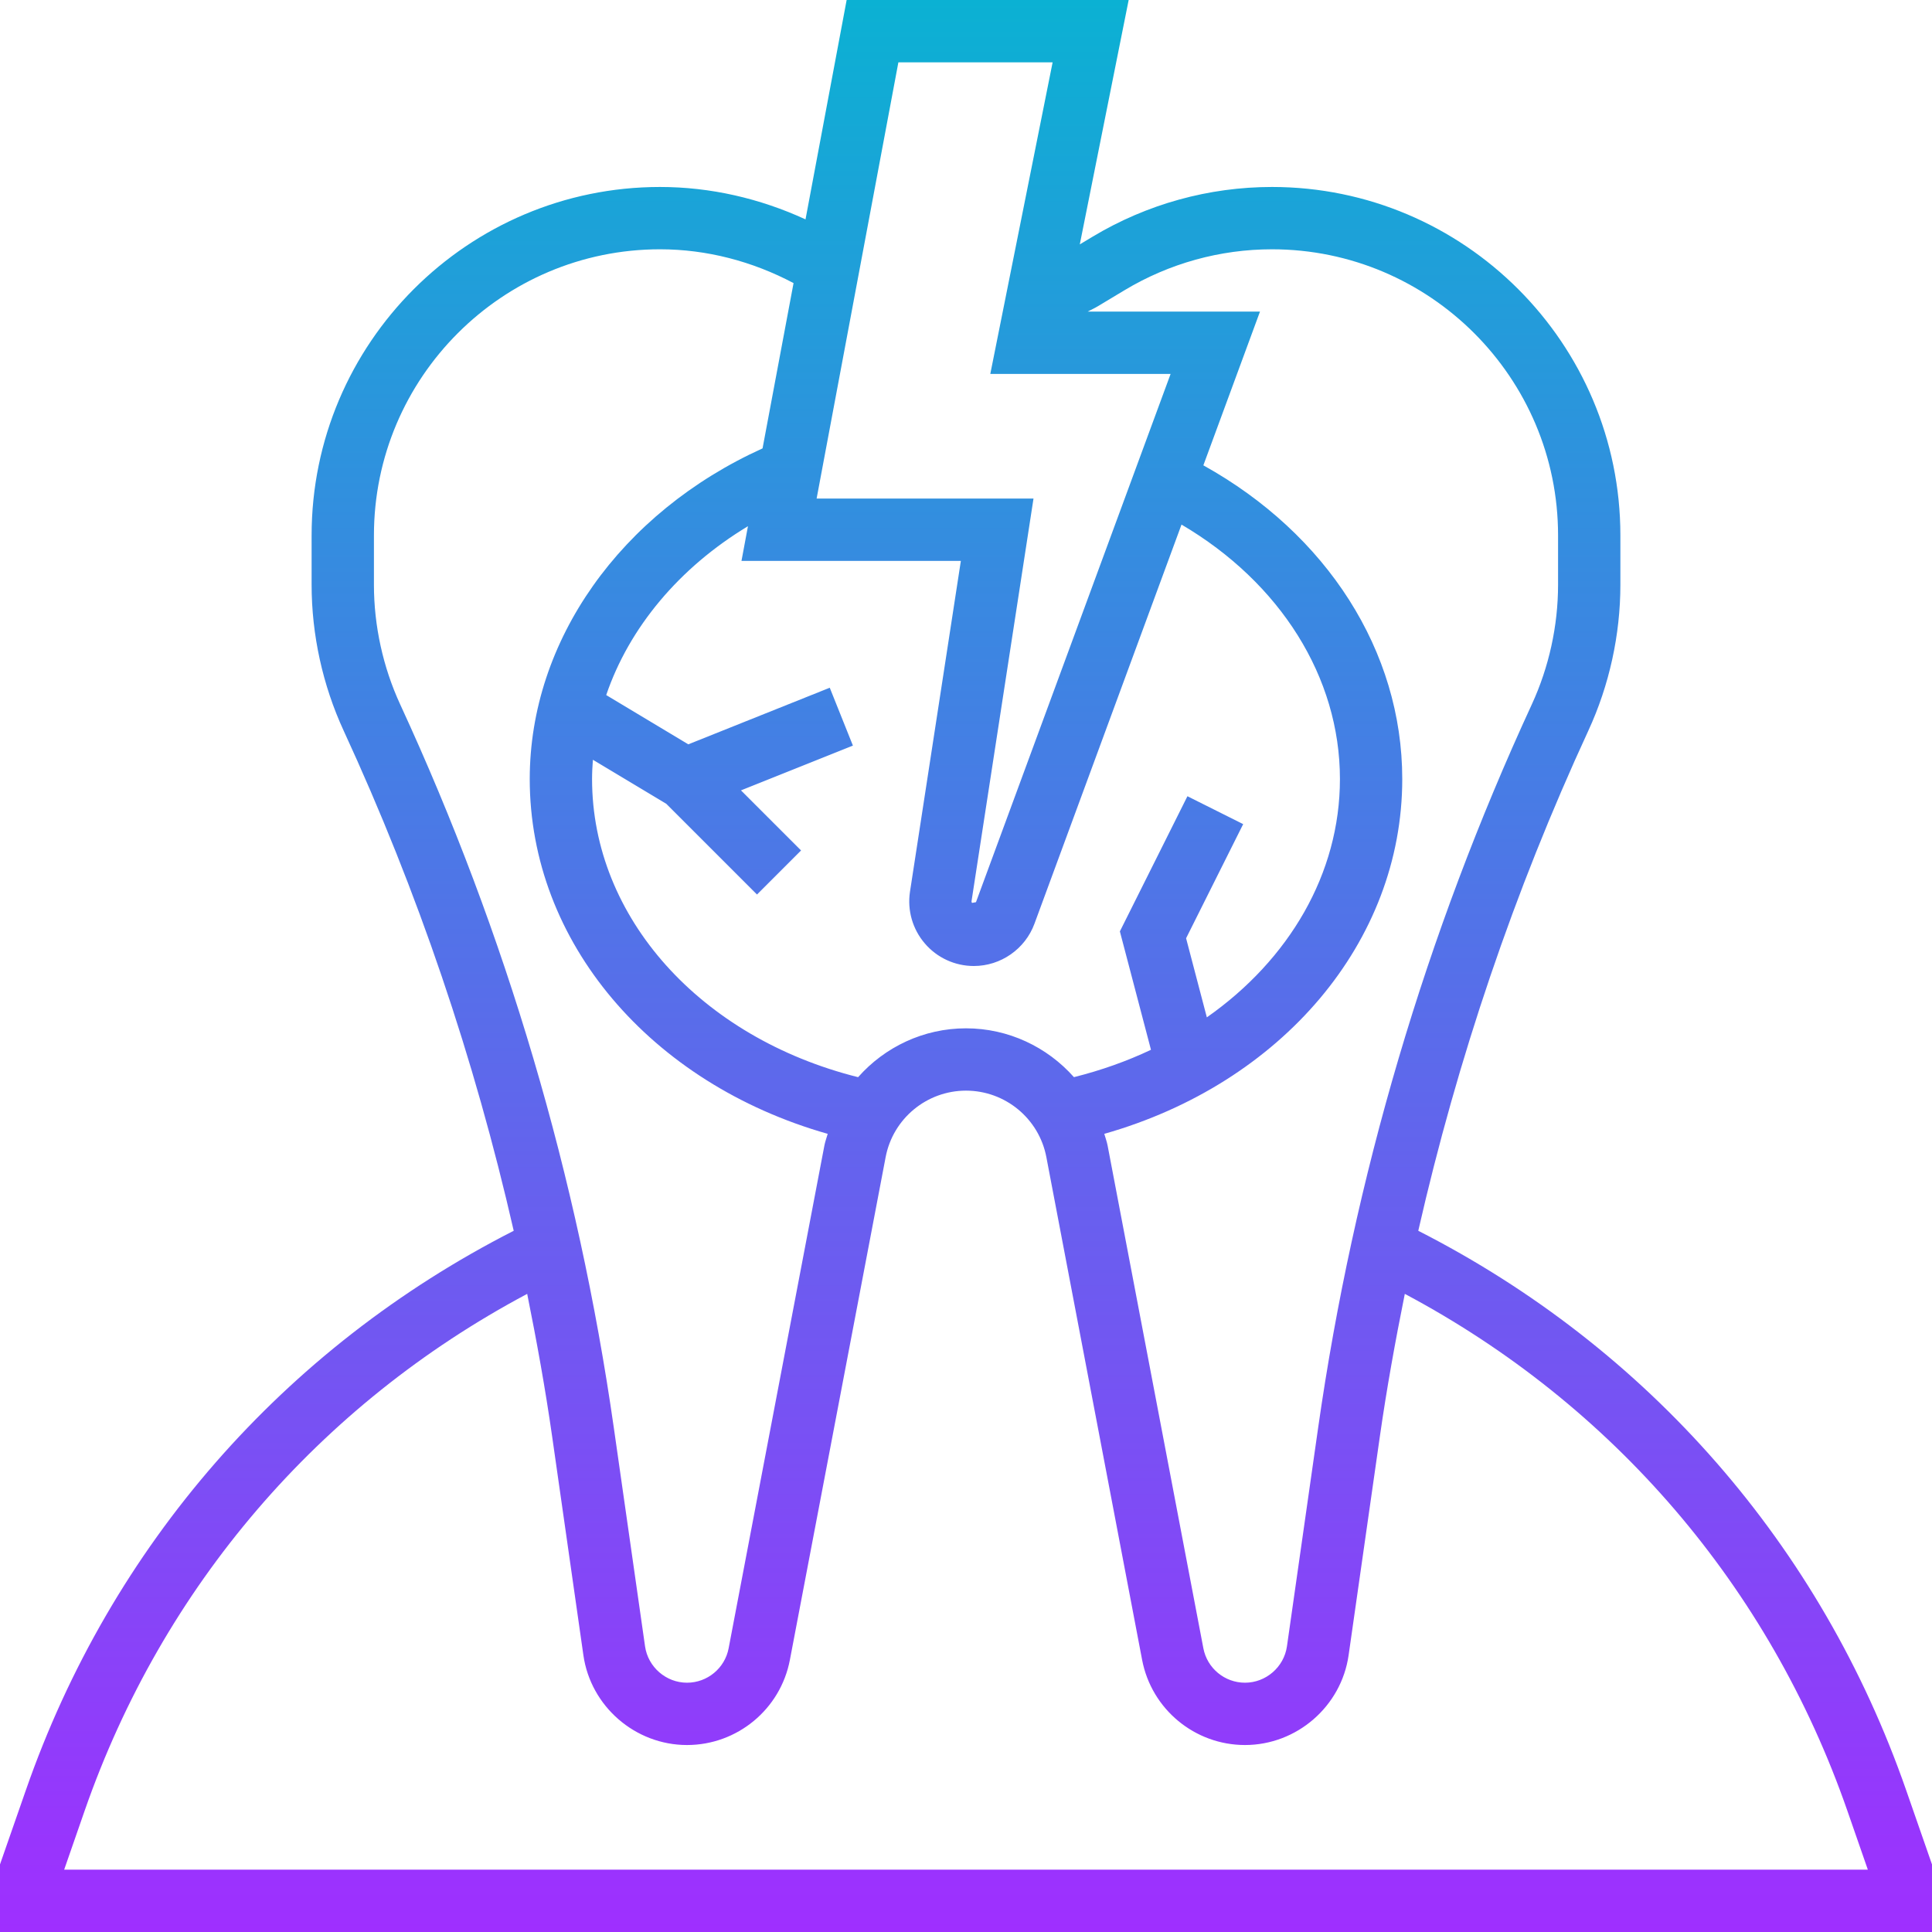 <svg height="496pt" viewBox="0 0 496 496" width="496pt" xmlns="http://www.w3.org/2000/svg" xmlns:xlink="http://www.w3.org/1999/xlink"><linearGradient id="a" gradientUnits="userSpaceOnUse" x1="248" x2="248" y1="496" y2="0"><stop offset="0" stop-color="#9f2fff"/><stop offset="1" stop-color="#0bb1d3"/></linearGradient><path d="m364.113 315.977c10.062-44.137 24.621-87.152 43.656-128.383 5.383-11.664 8.23-24.625 8.23-37.48v-12.672c0-49.312-40.129-89.441-89.441-89.441-16.207 0-32.117 4.406-46.016 12.742l-3.328 2 12.547-62.742h-72.402l-10.559 56.32c-11.695-5.383-24.41-8.32-37.359-8.32-49.312 0-89.441 40.129-89.441 89.441v12.672c0 12.848 2.848 25.816 8.23 37.48 19.035 41.23 33.586 84.246 43.656 128.383-59.039 30.094-103.414 80.832-125.254 143.633l-6.633 19.039v17.352h496v-17.352l-6.625-19.039c-21.84-62.793-66.223-113.539-125.262-143.633zm-82.281-237.344 6.938-4.168c11.414-6.848 24.477-10.465 37.789-10.465 40.496 0 73.441 32.945 73.441 73.441v12.672c0 10.551-2.336 21.191-6.762 30.773-27.199 58.938-45.652 121.41-54.832 185.656l-8.008 56.113c-.758 5.328-5.398 9.344-10.773 9.344-5.219 0-9.715-3.719-10.688-8.848l-24.586-129.074c-.199-1.031-.566-1.988-.848-2.988 45.496-12.93 76.496-49.266 76.496-91.09 0-32.848-19.352-62.93-51.062-80.535l14.535-39.465h-44.242c.867-.465 1.77-.863 2.602-1.367zm-61.535 197.91c-40.434-10.129-68.297-40.992-68.297-76.543 0-1.656.09-3.297.215-4.945l18.832 11.297 23.297 23.297 11.312-11.312-15.426-15.426 28.738-11.496-5.945-14.855-36.312 14.531-21.078-12.648c5.902-17.328 18.75-32.715 36.391-43.352l-1.664 8.91h56.32l-13.055 84.887c-.738 4.793.648 9.648 3.809 13.328 3.141 3.672 7.734 5.785 12.574 5.785 6.922 0 13.176-4.359 15.566-10.855l37.754-102.473c25.328 14.902 40.672 39.129 40.672 65.328 0 24.289-13.039 46.367-34.168 61.184l-5.328-20.305 14.656-29.305-14.312-7.16-17.344 34.699 7.984 30.398c-6.16 2.914-12.777 5.273-19.777 7.023-6.848-7.727-16.801-12.535-27.711-12.535s-20.863 4.809-27.703 12.543zm10.344-260.543h39.598l-16 80h46.289l-49.969 135.617-1 .184c-.176-.207-.152-.402-.133-.473l15.902-103.328h-55.68zm-134.641 134.113v-12.672c0-40.496 32.945-73.441 73.441-73.441 11.992 0 23.727 3.09 34.285 8.68l-7.957 42.434c-36.426 16.496-59.77 49.359-59.77 84.887 0 41.824 31 78.16 76.496 91.09-.281 1-.648 1.957-.848 2.988l-24.586 129.082c-.973 5.121-5.469 8.84-10.688 8.84-5.375 0-10.008-4.016-10.773-9.344l-8.016-56.113c-9.18-64.246-27.625-126.719-54.824-185.656-4.426-9.574-6.762-20.223-6.762-30.773zm-79.527 329.887 5.262-15.145c20.008-57.512 60.16-104.254 113.609-132.68 2.449 12.145 4.656 24.344 6.41 36.633l8.016 56.113c1.871 13.156 13.309 23.078 26.605 23.078 12.891 0 24-9.191 26.41-21.848l24.582-129.074c1.879-9.902 10.562-17.078 20.633-17.078s18.754 7.176 20.633 17.078l24.582 129.066c2.418 12.664 13.52 21.855 26.41 21.855 13.297 0 24.734-9.922 26.605-23.078l8.016-56.113c1.754-12.289 3.961-24.488 6.41-36.633 53.449 28.426 93.602 75.176 113.609 132.68l5.262 15.145zm0 0" fill="url(#a)"/></svg>